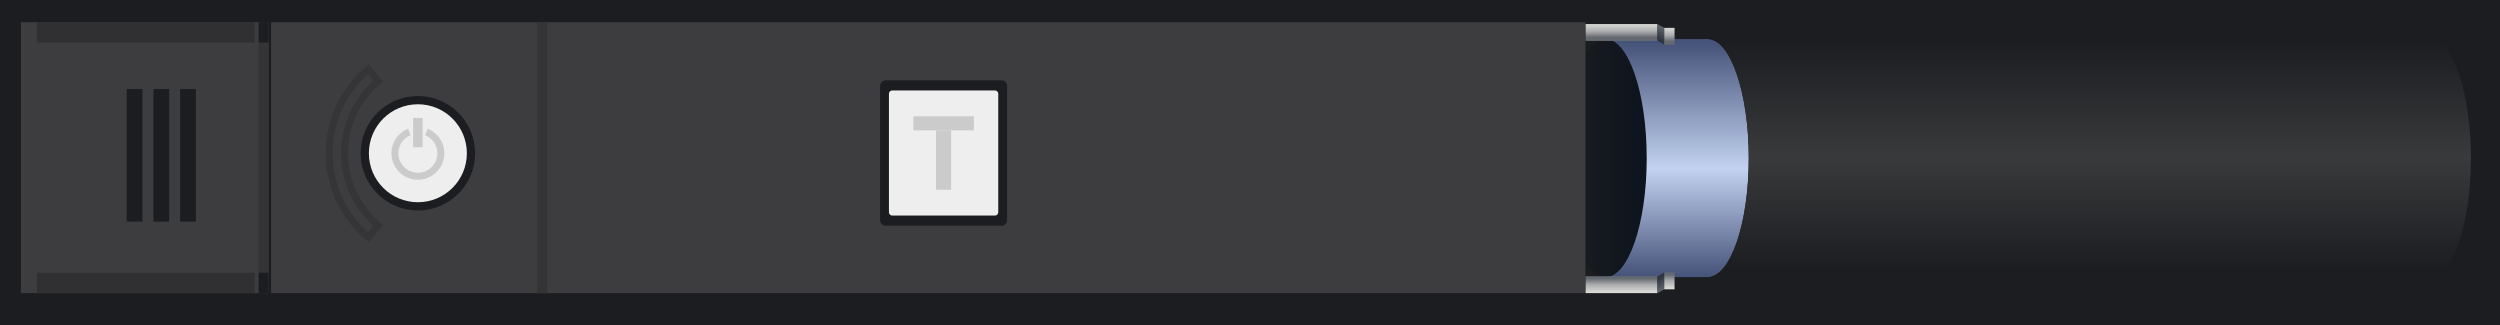 <?xml version="1.0" encoding="utf-8"?>
<!-- Generator: Adobe Illustrator 16.0.0, SVG Export Plug-In . SVG Version: 6.00 Build 0)  -->
<!DOCTYPE svg PUBLIC "-//W3C//DTD SVG 1.1//EN" "http://www.w3.org/Graphics/SVG/1.1/DTD/svg11.dtd">
<svg version="1.1" id="图层_1" xmlns="http://www.w3.org/2000/svg" xmlns:xlink="http://www.w3.org/1999/xlink" x="0px" y="0px"
	 width="358.333px" height="46.632px" viewBox="0 0 358.333 46.632" enable-background="new 0 0 358.333 46.632"
	 xml:space="preserve">
<rect x="0" y="0" width="358.333" height="46.632" fill="#808080" stroke="none"/>
<g>
	<defs>
		<rect id="SVGID_558_" x="-848.257" y="-131.734" width="1275.59" height="252"/>
	</defs>
	<clipPath id="SVGID_2_">
		<use xlink:href="#SVGID_558_"  overflow="visible"/>
	</clipPath>
	
		<rect x="-848.257" y="-131.734" clip-path="url(#SVGID_2_)" fill="none" stroke="#242426" stroke-width="2" stroke-miterlimit="10" width="1275.59" height="252"/>
	<rect clip-path="url(#SVGID_2_)" fill="#1C1D20" width="358.333" height="46.632"/>
	<polygon clip-path="url(#SVGID_2_)" fill="none" stroke="#1C1D20" stroke-miterlimit="10" points="247.628,41.063 247.636,41.063 
		247.62,41.063 	"/>
	<polygon clip-path="url(#SVGID_2_)" fill="none" stroke="#1C1D20" stroke-miterlimit="10" points="347.421,41.062 347.429,41.063 
		347.429,41.062 	"/>
	<polygon clip-path="url(#SVGID_2_)" fill="none" stroke="#1C1D20" stroke-miterlimit="10" points="347.429,41.063 347.437,41.063 
		347.429,41.063 	"/>
</g>
<g>
	<g>
		<defs>
			<path id="SVGID_560_" d="M224.241,22.662c0,9.424,2.639,17.063,5.895,17.063c0.002,0,0.006-0.001,0.009-0.001
				c3.251-0.013,5.886-7.646,5.886-17.062c0-9.425-2.639-17.063-5.895-17.063S224.241,13.237,224.241,22.662"/>
		</defs>
		<clipPath id="SVGID_4_">
			<use xlink:href="#SVGID_560_"  overflow="visible"/>
		</clipPath>
		
			<linearGradient id="SVGID_5_" gradientUnits="userSpaceOnUse" x1="-848.257" y1="-442.647" x2="-847.257" y2="-442.647" gradientTransform="matrix(11.789 0 0 -11.789 10224 -5195.53)">
			<stop  offset="0" style="stop-color:#1C1D20"/>
			<stop  offset="1" style="stop-color:#0D141E"/>
		</linearGradient>
		<rect x="224.241" y="5.599" clip-path="url(#SVGID_4_)" fill="url(#SVGID_5_)" width="11.789" height="34.126"/>
	</g>
	<g>
		<defs>
			<path id="SVGID_563_" d="M244.752,5.6L244.752,5.6l-14.616-0.001c3.256,0,5.895,7.639,5.895,17.063
				c0,9.415-2.635,17.049-5.886,17.062h14.607h0.016c3.252-0.013,5.887-7.646,5.887-17.062c0-9.425-2.64-17.063-5.895-17.063
				C244.757,5.599,244.754,5.6,244.752,5.6"/>
		</defs>
		<clipPath id="SVGID_7_">
			<use xlink:href="#SVGID_563_"  overflow="visible"/>
		</clipPath>
		
			<linearGradient id="SVGID_8_" gradientUnits="userSpaceOnUse" x1="-832.788" y1="-398.631" x2="-831.789" y2="-398.631" gradientTransform="matrix(0 33.545 33.545 0 13612.658 27942.025)">
			<stop  offset="0" style="stop-color:#46537A"/>
			<stop  offset="0.538" style="stop-color:#C2D2F0"/>
			<stop  offset="1" style="stop-color:#46537A"/>
		</linearGradient>
		<rect x="230.136" y="5.599" clip-path="url(#SVGID_7_)" fill="url(#SVGID_8_)" width="20.519" height="34.125"/>
	</g>
	<g>
		<defs>
			<path id="SVGID_566_" d="M244.76,5.599c3.255,0,5.895,7.639,5.895,17.063c0,9.415-2.635,17.049-5.887,17.062h103.497h0.008h0.007
				c3.252-0.013,5.887-7.646,5.887-17.062c0-9.425-2.638-17.063-5.894-17.063H244.76z"/>
		</defs>
		<clipPath id="SVGID_10_">
			<use xlink:href="#SVGID_566_"  overflow="visible"/>
		</clipPath>
		
			<linearGradient id="SVGID_11_" gradientUnits="userSpaceOnUse" x1="-832.337" y1="-398.631" x2="-831.336" y2="-398.631" gradientTransform="matrix(0 32.594 32.594 0 13292.327 27135.174)">
			<stop  offset="0" style="stop-color:#1C1D20"/>
			<stop  offset="0.509" style="stop-color:#383A3C"/>
			<stop  offset="1" style="stop-color:#1C1D20"/>
		</linearGradient>
		<rect x="244.76" y="5.599" clip-path="url(#SVGID_10_)" fill="url(#SVGID_11_)" width="109.406" height="34.125"/>
	</g>
	<g>
		<defs>
			<rect id="SVGID_569_" x="227.243" y="39.598" width="10.33" height="2.417"/>
		</defs>
		<clipPath id="SVGID_13_">
			<use xlink:href="#SVGID_569_"  overflow="visible"/>
		</clipPath>
		
			<linearGradient id="SVGID_14_" gradientUnits="userSpaceOnUse" x1="-640.813" y1="-398.631" x2="-639.813" y2="-398.631" gradientTransform="matrix(0 2.501 2.501 0 1229.54 1642.605)">
			<stop  offset="0" style="stop-color:#656A71"/>
			<stop  offset="0.347" style="stop-color:#ABACAE"/>
			<stop  offset="0.791" style="stop-color:#DBDBD9"/>
			<stop  offset="1" style="stop-color:#999B98"/>
		</linearGradient>
		<rect x="227.243" y="39.598" clip-path="url(#SVGID_13_)" fill="url(#SVGID_14_)" width="10.33" height="2.417"/>
	</g>
	<g>
		<defs>
			<rect id="SVGID_572_" x="238.529" y="39.057" width="1.491" height="2.417"/>
		</defs>
		<clipPath id="SVGID_16_">
			<use xlink:href="#SVGID_572_"  overflow="visible"/>
		</clipPath>
		
			<linearGradient id="SVGID_17_" gradientUnits="userSpaceOnUse" x1="-640.813" y1="-398.631" x2="-639.813" y2="-398.631" gradientTransform="matrix(0 2.501 2.501 0 1236.405 1642.064)">
			<stop  offset="0" style="stop-color:#656A71"/>
			<stop  offset="0.347" style="stop-color:#ABACAE"/>
			<stop  offset="0.791" style="stop-color:#DBDBD9"/>
			<stop  offset="1" style="stop-color:#999B98"/>
		</linearGradient>
		<rect x="238.529" y="39.057" clip-path="url(#SVGID_16_)" fill="url(#SVGID_17_)" width="1.491" height="2.417"/>
	</g>
	<g>
		<defs>
			<polygon id="SVGID_575_" points="237.573,39.599 237.573,42.015 238.529,41.474 238.529,39.057 			"/>
		</defs>
		<clipPath id="SVGID_19_">
			<use xlink:href="#SVGID_575_"  overflow="visible"/>
		</clipPath>
		
			<linearGradient id="SVGID_20_" gradientUnits="userSpaceOnUse" x1="-1086.748" y1="-260.94" x2="-1085.747" y2="-260.94" gradientTransform="matrix(-0.942 -1.632 -1.632 0.942 -1211.102 -1486.119)">
			<stop  offset="0" style="stop-color:#656A71"/>
			<stop  offset="1" style="stop-color:#2F3642"/>
		</linearGradient>
		<polygon clip-path="url(#SVGID_19_)" fill="url(#SVGID_20_)" points="237.812,42.429 236.292,39.796 238.29,38.643 239.81,41.275 
					"/>
	</g>
	<g>
		<defs>
			<rect id="SVGID_578_" x="227.243" y="3.452" width="10.33" height="2.417"/>
		</defs>
		<clipPath id="SVGID_22_">
			<use xlink:href="#SVGID_578_"  overflow="visible"/>
		</clipPath>
		
			<linearGradient id="SVGID_23_" gradientUnits="userSpaceOnUse" x1="-1055.7" y1="-398.631" x2="-1054.7" y2="-398.631" gradientTransform="matrix(0 -2.501 -2.501 0 -764.721 -2634.931)">
			<stop  offset="0" style="stop-color:#656A71"/>
			<stop  offset="0.347" style="stop-color:#ABACAE"/>
			<stop  offset="0.791" style="stop-color:#DBDBD9"/>
			<stop  offset="1" style="stop-color:#999B98"/>
		</linearGradient>
		<rect x="227.243" y="3.452" clip-path="url(#SVGID_22_)" fill="url(#SVGID_23_)" width="10.33" height="2.417"/>
	</g>
	<g>
		<defs>
			<rect id="SVGID_581_" x="238.529" y="3.993" width="1.491" height="2.417"/>
		</defs>
		<clipPath id="SVGID_25_">
			<use xlink:href="#SVGID_581_"  overflow="visible"/>
		</clipPath>
		
			<linearGradient id="SVGID_26_" gradientUnits="userSpaceOnUse" x1="-1055.7" y1="-398.631" x2="-1054.7" y2="-398.631" gradientTransform="matrix(0 -2.501 -2.501 0 -757.856 -2634.388)">
			<stop  offset="0" style="stop-color:#656A71"/>
			<stop  offset="0.347" style="stop-color:#ABACAE"/>
			<stop  offset="0.791" style="stop-color:#DBDBD9"/>
			<stop  offset="1" style="stop-color:#999B98"/>
		</linearGradient>
		<rect x="238.529" y="3.993" clip-path="url(#SVGID_25_)" fill="url(#SVGID_26_)" width="1.491" height="2.417"/>
	</g>
	<g>
		<defs>
			<polygon id="SVGID_584_" points="237.573,5.869 238.529,6.41 238.529,3.993 237.573,3.452 			"/>
		</defs>
		<clipPath id="SVGID_28_">
			<use xlink:href="#SVGID_584_"  overflow="visible"/>
		</clipPath>
		
			<linearGradient id="SVGID_29_" gradientUnits="userSpaceOnUse" x1="-609.767" y1="-536.325" x2="-608.767" y2="-536.325" gradientTransform="matrix(-0.942 1.632 -1.632 -0.942 -1211.102 493.794)">
			<stop  offset="0" style="stop-color:#656A71"/>
			<stop  offset="1" style="stop-color:#2F3642"/>
		</linearGradient>
		<polygon clip-path="url(#SVGID_28_)" fill="url(#SVGID_29_)" points="237.813,3.039 236.292,5.671 238.29,6.824 239.81,4.192 		
			"/>
	</g>
	<rect x="3" y="3.182" fill="#3D3D3F" width="35.5" height="38.833"/>
	<rect x="37.073" y="3.182" fill="#343435" width="1.427" height="38.833"/>
	<rect x="18.157" y="12.765" fill="#1C1D20" width="2.257" height="19"/>
	<rect x="21.991" y="12.765" fill="#1C1D20" width="2.257" height="19"/>
	<rect x="25.824" y="12.765" fill="#1C1D20" width="2.257" height="19"/>
	<rect x="5.302" y="3.182" fill="#303032" width="31.198" height="2.917"/>
	<rect x="5.302" y="39.098" fill="#303032" width="31.198" height="2.917"/>
	<rect x="37.073" y="3.182" fill="#1C1D20" width="1.427" height="2.917"/>
	<rect x="37.073" y="39.098" fill="#1C1D20" width="1.427" height="2.917"/>
	<rect x="38.853" y="3.182" fill="#3D3D3F" width="39.565" height="38.833"/>
	<rect x="78.418" y="3.182" fill="#3D3D3F" width="148.825" height="38.833"/>
	<path fill="#1C1D20" d="M68.1,21.966c0,4.531-3.673,8.204-8.204,8.204c-4.532,0-8.205-3.673-8.205-8.204s3.673-8.204,8.205-8.204
		C64.427,13.762,68.1,17.435,68.1,21.966"/>
	<path fill="#EEEEEE" d="M66.916,21.966c0,3.878-3.144,7.021-7.021,7.021c-3.878,0-7.022-3.144-7.022-7.021s3.145-7.021,7.022-7.021
		C63.772,14.945,66.916,18.088,66.916,21.966"/>
	<path fill="none" stroke="#CBCBCC" stroke-miterlimit="10" d="M58.672,18.913c-1.213,0.486-2.07,1.667-2.07,3.053
		c0,1.818,1.475,3.294,3.294,3.294c1.818,0,3.293-1.476,3.293-3.294c0-1.386-0.858-2.566-2.07-3.053"/>
	<rect x="59.219" y="16.896" fill="#CBCBCC" width="1.353" height="4.207"/>
	<path fill="#3D3D3F" d="M52.794,33.999C49.226,31,47.18,26.614,47.18,21.966s2.046-9.034,5.614-12.033l1.416,1.685
		c-3.07,2.58-4.831,6.352-4.831,10.349s1.761,7.77,4.831,10.349L52.794,33.999z"/>
	<path fill="none" stroke="#353537" stroke-miterlimit="10" d="M52.794,33.999C49.226,31,47.18,26.614,47.18,21.966
		s2.046-9.034,5.614-12.033l1.416,1.685c-3.07,2.58-4.831,6.352-4.831,10.349s1.761,7.77,4.831,10.349L52.794,33.999z"/>
	<rect x="76.991" y="3.182" fill="#343435" width="1.427" height="38.833"/>
	<path fill="#1C1D20" d="M143.557,32.349h-16.614c-0.438,0-0.797-0.359-0.797-0.797V12.313c0-0.439,0.359-0.797,0.797-0.797h16.614
		c0.438,0,0.797,0.357,0.797,0.797v19.239C144.354,31.989,143.995,32.349,143.557,32.349"/>
	<path fill="#EEEEEE" d="M142.615,30.898h-14.73c-0.259,0-0.471-0.213-0.471-0.472V13.438c0-0.26,0.212-0.472,0.471-0.472h14.73
		c0.259,0,0.471,0.212,0.471,0.472v16.989C143.086,30.686,142.874,30.898,142.615,30.898"/>
	<rect x="130.916" y="16.664" fill="#CBCBCC" width="8.667" height="2.018"/>
	<rect x="134.166" y="18.682" fill="#CBCBCC" width="2.167" height="8.518"/>
</g>
<rect x="-848.257" y="-131.734" fill="none" width="1275.59" height="252"/>
<g>
	<defs>
		<rect id="SVGID_590_" x="-848.257" y="-131.734" width="1275.59" height="252"/>
	</defs>
	<clipPath id="SVGID_31_">
		<use xlink:href="#SVGID_590_"  overflow="visible"/>
	</clipPath>
</g>
<g>
	<defs>
		<rect id="SVGID_595_" x="-848.257" y="-131.734" width="1275.59" height="252"/>
	</defs>
	<clipPath id="SVGID_32_">
		<use xlink:href="#SVGID_595_"  overflow="visible"/>
	</clipPath>
</g>
<g>
	<defs>
		<rect id="SVGID_600_" x="-848.257" y="-131.734" width="1275.59" height="252"/>
	</defs>
	<clipPath id="SVGID_34_">
		<use xlink:href="#SVGID_600_"  overflow="visible"/>
	</clipPath>
</g>
<g>
	<defs>
		<rect id="SVGID_605_" x="-848.257" y="-131.734" width="1275.59" height="252"/>
	</defs>
	<clipPath id="SVGID_36_">
		<use xlink:href="#SVGID_605_"  overflow="visible"/>
	</clipPath>
</g>
<g>
	<defs>
		<rect id="SVGID_613_" x="-848.257" y="-131.734" width="1275.59" height="252"/>
	</defs>
	<clipPath id="SVGID_37_">
		<use xlink:href="#SVGID_613_"  overflow="visible"/>
	</clipPath>
</g>
<g>
	<defs>
		<rect id="SVGID_618_" x="-848.257" y="-131.734" width="1275.59" height="252"/>
	</defs>
	<clipPath id="SVGID_39_">
		<use xlink:href="#SVGID_618_"  overflow="visible"/>
	</clipPath>
</g>
<g>
	<defs>
		<rect id="SVGID_623_" x="-848.257" y="-131.734" width="1275.59" height="252"/>
	</defs>
	<clipPath id="SVGID_41_">
		<use xlink:href="#SVGID_623_"  overflow="visible"/>
	</clipPath>
</g>
<g>
	<defs>
		<rect id="SVGID_628_" x="-848.257" y="-131.734" width="1275.59" height="252"/>
	</defs>
	<clipPath id="SVGID_42_">
		<use xlink:href="#SVGID_628_"  overflow="visible"/>
	</clipPath>
</g>
<g>
	<defs>
		<rect id="SVGID_633_" x="-848.257" y="-131.734" width="1275.59" height="252"/>
	</defs>
	<clipPath id="SVGID_44_">
		<use xlink:href="#SVGID_633_"  overflow="visible"/>
	</clipPath>
</g>
<g>
	<defs>
		<rect id="SVGID_638_" x="-848.257" y="-131.734" width="1275.59" height="252"/>
	</defs>
	<clipPath id="SVGID_46_">
		<use xlink:href="#SVGID_638_"  overflow="visible"/>
	</clipPath>
</g>
<g>
	<defs>
		<rect id="SVGID_646_" x="-848.257" y="-131.734" width="1275.59" height="252"/>
	</defs>
	<clipPath id="SVGID_47_">
		<use xlink:href="#SVGID_646_"  overflow="visible"/>
	</clipPath>
</g>
<g>
	<defs>
		<rect id="SVGID_651_" x="-848.257" y="-131.734" width="1275.59" height="252"/>
	</defs>
	<clipPath id="SVGID_49_">
		<use xlink:href="#SVGID_651_"  overflow="visible"/>
	</clipPath>
</g>
<g>
	<defs>
		<rect id="SVGID_656_" x="-848.257" y="-131.734" width="1275.59" height="252"/>
	</defs>
	<clipPath id="SVGID_51_">
		<use xlink:href="#SVGID_656_"  overflow="visible"/>
	</clipPath>
</g>
<g>
	<defs>
		<rect id="SVGID_661_" x="-848.257" y="-131.734" width="1275.59" height="252"/>
	</defs>
	<clipPath id="SVGID_52_">
		<use xlink:href="#SVGID_661_"  overflow="visible"/>
	</clipPath>
</g>
<g>
	<defs>
		<rect id="SVGID_666_" x="-848.257" y="-131.734" width="1275.59" height="252"/>
	</defs>
	<clipPath id="SVGID_54_">
		<use xlink:href="#SVGID_666_"  overflow="visible"/>
	</clipPath>
</g>
<g>
	<defs>
		<rect id="SVGID_671_" x="-848.257" y="-131.734" width="1275.59" height="252"/>
	</defs>
	<clipPath id="SVGID_55_">
		<use xlink:href="#SVGID_671_"  overflow="visible"/>
	</clipPath>
</g>
<g>
	<defs>
		<rect id="SVGID_679_" x="-848.257" y="-131.734" width="1275.59" height="252"/>
	</defs>
	<clipPath id="SVGID_57_">
		<use xlink:href="#SVGID_679_"  overflow="visible"/>
	</clipPath>
</g>
<g>
	<defs>
		<rect id="SVGID_684_" x="-848.257" y="-131.734" width="1275.59" height="252"/>
	</defs>
	<clipPath id="SVGID_59_">
		<use xlink:href="#SVGID_684_"  overflow="visible"/>
	</clipPath>
</g>
<g>
	<defs>
		<rect id="SVGID_689_" x="-848.257" y="-131.734" width="1275.59" height="252"/>
	</defs>
	<clipPath id="SVGID_60_">
		<use xlink:href="#SVGID_689_"  overflow="visible"/>
	</clipPath>
</g>
<g>
	<defs>
		<rect id="SVGID_694_" x="-848.257" y="-131.734" width="1275.59" height="252"/>
	</defs>
	<clipPath id="SVGID_62_">
		<use xlink:href="#SVGID_694_"  overflow="visible"/>
	</clipPath>
</g>
<g>
	<defs>
		<rect id="SVGID_699_" x="-848.257" y="-131.734" width="1275.59" height="252"/>
	</defs>
	<clipPath id="SVGID_64_">
		<use xlink:href="#SVGID_699_"  overflow="visible"/>
	</clipPath>
</g>
<g>
	<defs>
		<rect id="SVGID_704_" x="-848.257" y="-131.734" width="1275.59" height="252"/>
	</defs>
	<clipPath id="SVGID_65_">
		<use xlink:href="#SVGID_704_"  overflow="visible"/>
	</clipPath>
</g>
<g>
	<defs>
		<rect id="SVGID_712_" x="-848.257" y="-131.734" width="1275.59" height="252"/>
	</defs>
	<clipPath id="SVGID_67_">
		<use xlink:href="#SVGID_712_"  overflow="visible"/>
	</clipPath>
</g>
<g>
	<defs>
		<rect id="SVGID_717_" x="-848.257" y="-131.734" width="1275.59" height="252"/>
	</defs>
	<clipPath id="SVGID_69_">
		<use xlink:href="#SVGID_717_"  overflow="visible"/>
	</clipPath>
</g>
<g>
	<defs>
		<rect id="SVGID_722_" x="-848.257" y="-131.734" width="1275.59" height="252"/>
	</defs>
	<clipPath id="SVGID_70_">
		<use xlink:href="#SVGID_722_"  overflow="visible"/>
	</clipPath>
</g>
<g>
	<defs>
		<rect id="SVGID_727_" x="-848.257" y="-131.734" width="1275.59" height="252"/>
	</defs>
	<clipPath id="SVGID_72_">
		<use xlink:href="#SVGID_727_"  overflow="visible"/>
	</clipPath>
</g>
<g>
	<defs>
		<rect id="SVGID_732_" x="-848.257" y="-131.734" width="1275.59" height="252"/>
	</defs>
	<clipPath id="SVGID_74_">
		<use xlink:href="#SVGID_732_"  overflow="visible"/>
	</clipPath>
</g>
<g>
	<defs>
		<rect id="SVGID_737_" x="-848.257" y="-131.734" width="1275.59" height="252"/>
	</defs>
	<clipPath id="SVGID_75_">
		<use xlink:href="#SVGID_737_"  overflow="visible"/>
	</clipPath>
</g>
<g>
	<defs>
		<rect id="SVGID_745_" x="-848.257" y="-131.734" width="1275.59" height="252"/>
	</defs>
	<clipPath id="SVGID_77_">
		<use xlink:href="#SVGID_745_"  overflow="visible"/>
	</clipPath>
</g>
<g>
	<defs>
		<rect id="SVGID_750_" x="-848.257" y="-131.734" width="1275.59" height="252"/>
	</defs>
	<clipPath id="SVGID_79_">
		<use xlink:href="#SVGID_750_"  overflow="visible"/>
	</clipPath>
</g>
<g>
	<defs>
		<rect id="SVGID_755_" x="-848.257" y="-131.734" width="1275.59" height="252"/>
	</defs>
	<clipPath id="SVGID_80_">
		<use xlink:href="#SVGID_755_"  overflow="visible"/>
	</clipPath>
</g>
<g>
	<defs>
		<rect id="SVGID_760_" x="-848.257" y="-131.734" width="1275.59" height="252"/>
	</defs>
	<clipPath id="SVGID_82_">
		<use xlink:href="#SVGID_760_"  overflow="visible"/>
	</clipPath>
</g>
<g>
	<defs>
		<rect id="SVGID_765_" x="-848.257" y="-131.734" width="1275.59" height="252"/>
	</defs>
	<clipPath id="SVGID_84_">
		<use xlink:href="#SVGID_765_"  overflow="visible"/>
	</clipPath>
</g>
<g>
	<defs>
		<rect id="SVGID_770_" x="-848.257" y="-131.734" width="1275.59" height="252"/>
	</defs>
	<clipPath id="SVGID_85_">
		<use xlink:href="#SVGID_770_"  overflow="visible"/>
	</clipPath>
</g>
<g>
	<defs>
		<rect id="SVGID_778_" x="-848.257" y="-131.734" width="1275.59" height="252"/>
	</defs>
	<clipPath id="SVGID_87_">
		<use xlink:href="#SVGID_778_"  overflow="visible"/>
	</clipPath>
</g>
<g>
	<defs>
		<rect id="SVGID_783_" x="-848.257" y="-131.734" width="1275.59" height="252"/>
	</defs>
	<clipPath id="SVGID_88_">
		<use xlink:href="#SVGID_783_"  overflow="visible"/>
	</clipPath>
</g>
<g>
	<defs>
		<rect id="SVGID_788_" x="-848.257" y="-131.734" width="1275.59" height="252"/>
	</defs>
	<clipPath id="SVGID_90_">
		<use xlink:href="#SVGID_788_"  overflow="visible"/>
	</clipPath>
</g>
<g>
	<defs>
		<rect id="SVGID_793_" x="-848.257" y="-131.734" width="1275.59" height="252"/>
	</defs>
	<clipPath id="SVGID_92_">
		<use xlink:href="#SVGID_793_"  overflow="visible"/>
	</clipPath>
</g>
<g>
	<defs>
		<rect id="SVGID_798_" x="-848.257" y="-131.734" width="1275.59" height="252"/>
	</defs>
	<clipPath id="SVGID_93_">
		<use xlink:href="#SVGID_798_"  overflow="visible"/>
	</clipPath>
</g>
<g>
	<defs>
		<rect id="SVGID_803_" x="-848.257" y="-131.734" width="1275.59" height="252"/>
	</defs>
	<clipPath id="SVGID_95_">
		<use xlink:href="#SVGID_803_"  overflow="visible"/>
	</clipPath>
</g>
<g>
	<defs>
		<rect id="SVGID_811_" x="-848.257" y="-131.734" width="1275.59" height="252"/>
	</defs>
	<clipPath id="SVGID_97_">
		<use xlink:href="#SVGID_811_"  overflow="visible"/>
	</clipPath>
</g>
<g>
	<defs>
		<rect id="SVGID_816_" x="-848.257" y="-131.734" width="1275.59" height="252"/>
	</defs>
	<clipPath id="SVGID_98_">
		<use xlink:href="#SVGID_816_"  overflow="visible"/>
	</clipPath>
</g>
<g>
	<defs>
		<rect id="SVGID_821_" x="-848.257" y="-131.734" width="1275.59" height="252"/>
	</defs>
	<clipPath id="SVGID_100_">
		<use xlink:href="#SVGID_821_"  overflow="visible"/>
	</clipPath>
</g>
<g>
	<defs>
		<rect id="SVGID_826_" x="-848.257" y="-131.734" width="1275.59" height="252"/>
	</defs>
	<clipPath id="SVGID_102_">
		<use xlink:href="#SVGID_826_"  overflow="visible"/>
	</clipPath>
</g>
<g>
	<defs>
		<rect id="SVGID_831_" x="-848.257" y="-131.734" width="1275.59" height="252"/>
	</defs>
	<clipPath id="SVGID_103_">
		<use xlink:href="#SVGID_831_"  overflow="visible"/>
	</clipPath>
</g>
<g>
	<defs>
		<rect id="SVGID_836_" x="-848.257" y="-131.734" width="1275.59" height="252"/>
	</defs>
	<clipPath id="SVGID_105_">
		<use xlink:href="#SVGID_836_"  overflow="visible"/>
	</clipPath>
</g>
<g>
	<defs>
		<rect id="SVGID_844_" x="-848.257" y="-131.734" width="1275.59" height="252"/>
	</defs>
	<clipPath id="SVGID_107_">
		<use xlink:href="#SVGID_844_"  overflow="visible"/>
	</clipPath>
</g>
<g>
	<defs>
		<rect id="SVGID_849_" x="-848.257" y="-131.734" width="1275.59" height="252"/>
	</defs>
	<clipPath id="SVGID_108_">
		<use xlink:href="#SVGID_849_"  overflow="visible"/>
	</clipPath>
</g>
<g>
	<defs>
		<rect id="SVGID_854_" x="-848.257" y="-131.734" width="1275.59" height="252"/>
	</defs>
	<clipPath id="SVGID_110_">
		<use xlink:href="#SVGID_854_"  overflow="visible"/>
	</clipPath>
</g>
<g>
	<defs>
		<rect id="SVGID_859_" x="-848.257" y="-131.734" width="1275.59" height="252"/>
	</defs>
	<clipPath id="SVGID_112_">
		<use xlink:href="#SVGID_859_"  overflow="visible"/>
	</clipPath>
</g>
<g>
	<defs>
		<rect id="SVGID_864_" x="-848.257" y="-131.734" width="1275.59" height="252"/>
	</defs>
	<clipPath id="SVGID_113_">
		<use xlink:href="#SVGID_864_"  overflow="visible"/>
	</clipPath>
</g>
<g>
	<defs>
		<rect id="SVGID_869_" x="-848.257" y="-131.734" width="1275.59" height="252"/>
	</defs>
	<clipPath id="SVGID_115_">
		<use xlink:href="#SVGID_869_"  overflow="visible"/>
	</clipPath>
</g>
<g>
	<defs>
		<rect id="SVGID_877_" x="-848.257" y="-131.734" width="1275.59" height="252"/>
	</defs>
	<clipPath id="SVGID_117_">
		<use xlink:href="#SVGID_877_"  overflow="visible"/>
	</clipPath>
</g>
<g>
	<defs>
		<rect id="SVGID_882_" x="-848.257" y="-131.734" width="1275.59" height="252"/>
	</defs>
	<clipPath id="SVGID_118_">
		<use xlink:href="#SVGID_882_"  overflow="visible"/>
	</clipPath>
</g>
<g>
	<defs>
		<rect id="SVGID_887_" x="-848.257" y="-131.734" width="1275.59" height="252"/>
	</defs>
	<clipPath id="SVGID_120_">
		<use xlink:href="#SVGID_887_"  overflow="visible"/>
	</clipPath>
</g>
<g>
	<defs>
		<rect id="SVGID_892_" x="-848.257" y="-131.734" width="1275.59" height="252"/>
	</defs>
	<clipPath id="SVGID_121_">
		<use xlink:href="#SVGID_892_"  overflow="visible"/>
	</clipPath>
</g>
<g>
	<defs>
		<rect id="SVGID_897_" x="-848.257" y="-131.734" width="1275.59" height="252"/>
	</defs>
	<clipPath id="SVGID_123_">
		<use xlink:href="#SVGID_897_"  overflow="visible"/>
	</clipPath>
</g>
<g>
	<defs>
		<rect id="SVGID_902_" x="-848.257" y="-131.734" width="1275.59" height="252"/>
	</defs>
	<clipPath id="SVGID_125_">
		<use xlink:href="#SVGID_902_"  overflow="visible"/>
	</clipPath>
</g>
<g>
	<defs>
		<rect id="SVGID_910_" x="-848.257" y="-131.734" width="1275.59" height="252"/>
	</defs>
	<clipPath id="SVGID_126_">
		<use xlink:href="#SVGID_910_"  overflow="visible"/>
	</clipPath>
</g>
<g>
	<defs>
		<rect id="SVGID_915_" x="-848.257" y="-131.734" width="1275.59" height="252"/>
	</defs>
	<clipPath id="SVGID_128_">
		<use xlink:href="#SVGID_915_"  overflow="visible"/>
	</clipPath>
</g>
<g>
	<defs>
		<rect id="SVGID_920_" x="-848.257" y="-131.734" width="1275.59" height="252"/>
	</defs>
	<clipPath id="SVGID_130_">
		<use xlink:href="#SVGID_920_"  overflow="visible"/>
	</clipPath>
</g>
<g>
	<defs>
		<rect id="SVGID_925_" x="-848.257" y="-131.734" width="1275.59" height="252"/>
	</defs>
	<clipPath id="SVGID_131_">
		<use xlink:href="#SVGID_925_"  overflow="visible"/>
	</clipPath>
</g>
<g>
	<defs>
		<rect id="SVGID_930_" x="-848.257" y="-131.734" width="1275.59" height="252"/>
	</defs>
	<clipPath id="SVGID_133_">
		<use xlink:href="#SVGID_930_"  overflow="visible"/>
	</clipPath>
</g>
<g>
	<defs>
		<rect id="SVGID_935_" x="-848.257" y="-131.734" width="1275.59" height="252"/>
	</defs>
	<clipPath id="SVGID_135_">
		<use xlink:href="#SVGID_935_"  overflow="visible"/>
	</clipPath>
</g>
<g>
	<defs>
		<rect id="SVGID_943_" x="-848.257" y="-131.734" width="1275.59" height="252"/>
	</defs>
	<clipPath id="SVGID_136_">
		<use xlink:href="#SVGID_943_"  overflow="visible"/>
	</clipPath>
</g>
<g>
	<defs>
		<rect id="SVGID_948_" x="-848.257" y="-131.734" width="1275.59" height="252"/>
	</defs>
	<clipPath id="SVGID_138_">
		<use xlink:href="#SVGID_948_"  overflow="visible"/>
	</clipPath>
</g>
<g>
	<defs>
		<rect id="SVGID_953_" x="-848.257" y="-131.734" width="1275.59" height="252"/>
	</defs>
	<clipPath id="SVGID_140_">
		<use xlink:href="#SVGID_953_"  overflow="visible"/>
	</clipPath>
</g>
<g>
	<defs>
		<rect id="SVGID_958_" x="-848.257" y="-131.734" width="1275.59" height="252"/>
	</defs>
	<clipPath id="SVGID_141_">
		<use xlink:href="#SVGID_958_"  overflow="visible"/>
	</clipPath>
</g>
<g>
	<defs>
		<rect id="SVGID_963_" x="-848.257" y="-131.734" width="1275.59" height="252"/>
	</defs>
	<clipPath id="SVGID_143_">
		<use xlink:href="#SVGID_963_"  overflow="visible"/>
	</clipPath>
</g>
<g>
	<defs>
		<rect id="SVGID_968_" x="-848.257" y="-131.734" width="1275.59" height="252"/>
	</defs>
	<clipPath id="SVGID_145_">
		<use xlink:href="#SVGID_968_"  overflow="visible"/>
	</clipPath>
</g>
<g>
	<defs>
		<rect id="SVGID_976_" x="-848.257" y="-131.734" width="1275.59" height="252"/>
	</defs>
	<clipPath id="SVGID_146_">
		<use xlink:href="#SVGID_976_"  overflow="visible"/>
	</clipPath>
</g>
<g>
	<defs>
		<rect id="SVGID_981_" x="-848.257" y="-131.734" width="1275.59" height="252"/>
	</defs>
	<clipPath id="SVGID_148_">
		<use xlink:href="#SVGID_981_"  overflow="visible"/>
	</clipPath>
</g>
<g>
	<defs>
		<rect id="SVGID_986_" x="-848.257" y="-131.734" width="1275.59" height="252"/>
	</defs>
	<clipPath id="SVGID_150_">
		<use xlink:href="#SVGID_986_"  overflow="visible"/>
	</clipPath>
</g>
<g>
	<defs>
		<rect id="SVGID_991_" x="-848.257" y="-131.734" width="1275.59" height="252"/>
	</defs>
	<clipPath id="SVGID_151_">
		<use xlink:href="#SVGID_991_"  overflow="visible"/>
	</clipPath>
</g>
<g>
	<defs>
		<rect id="SVGID_996_" x="-848.257" y="-131.734" width="1275.59" height="252"/>
	</defs>
	<clipPath id="SVGID_153_">
		<use xlink:href="#SVGID_996_"  overflow="visible"/>
	</clipPath>
</g>
<g>
	<defs>
		<rect id="SVGID_1001_" x="-848.257" y="-131.734" width="1275.59" height="252"/>
	</defs>
	<clipPath id="SVGID_154_">
		<use xlink:href="#SVGID_1001_"  overflow="visible"/>
	</clipPath>
</g>
<g>
	<defs>
		<rect id="SVGID_1009_" x="-848.257" y="-131.734" width="1275.59" height="252"/>
	</defs>
	<clipPath id="SVGID_156_">
		<use xlink:href="#SVGID_1009_"  overflow="visible"/>
	</clipPath>
</g>
<g>
	<defs>
		<rect id="SVGID_1014_" x="-848.257" y="-131.734" width="1275.59" height="252"/>
	</defs>
	<clipPath id="SVGID_158_">
		<use xlink:href="#SVGID_1014_"  overflow="visible"/>
	</clipPath>
</g>
<g>
	<defs>
		<rect id="SVGID_1019_" x="-848.257" y="-131.734" width="1275.59" height="252"/>
	</defs>
	<clipPath id="SVGID_159_">
		<use xlink:href="#SVGID_1019_"  overflow="visible"/>
	</clipPath>
</g>
<g>
	<defs>
		<rect id="SVGID_1024_" x="-848.257" y="-131.734" width="1275.59" height="252"/>
	</defs>
	<clipPath id="SVGID_161_">
		<use xlink:href="#SVGID_1024_"  overflow="visible"/>
	</clipPath>
</g>
<g>
	<defs>
		<rect id="SVGID_1029_" x="-848.257" y="-131.734" width="1275.59" height="252"/>
	</defs>
	<clipPath id="SVGID_163_">
		<use xlink:href="#SVGID_1029_"  overflow="visible"/>
	</clipPath>
</g>
<g>
	<defs>
		<rect id="SVGID_1034_" x="-848.257" y="-131.734" width="1275.59" height="252"/>
	</defs>
	<clipPath id="SVGID_164_">
		<use xlink:href="#SVGID_1034_"  overflow="visible"/>
	</clipPath>
</g>
<g>
	<defs>
		<rect id="SVGID_1042_" x="-848.257" y="-131.734" width="1275.59" height="252"/>
	</defs>
	<clipPath id="SVGID_166_">
		<use xlink:href="#SVGID_1042_"  overflow="visible"/>
	</clipPath>
</g>
<g>
	<defs>
		<rect id="SVGID_1047_" x="-848.257" y="-131.734" width="1275.59" height="252"/>
	</defs>
	<clipPath id="SVGID_168_">
		<use xlink:href="#SVGID_1047_"  overflow="visible"/>
	</clipPath>
</g>
<g>
	<defs>
		<rect id="SVGID_1052_" x="-848.257" y="-131.734" width="1275.59" height="252"/>
	</defs>
	<clipPath id="SVGID_169_">
		<use xlink:href="#SVGID_1052_"  overflow="visible"/>
	</clipPath>
</g>
<g>
	<defs>
		<rect id="SVGID_1057_" x="-848.257" y="-131.734" width="1275.59" height="252"/>
	</defs>
	<clipPath id="SVGID_171_">
		<use xlink:href="#SVGID_1057_"  overflow="visible"/>
	</clipPath>
</g>
<g>
	<defs>
		<rect id="SVGID_1062_" x="-848.257" y="-131.734" width="1275.59" height="252"/>
	</defs>
	<clipPath id="SVGID_173_">
		<use xlink:href="#SVGID_1062_"  overflow="visible"/>
	</clipPath>
</g>
<g>
	<defs>
		<rect id="SVGID_1067_" x="-848.257" y="-131.734" width="1275.59" height="252"/>
	</defs>
	<clipPath id="SVGID_174_">
		<use xlink:href="#SVGID_1067_"  overflow="visible"/>
	</clipPath>
</g>
<g>
	<defs>
		<rect id="SVGID_1075_" x="-848.257" y="-131.734" width="1275.59" height="252"/>
	</defs>
	<clipPath id="SVGID_176_">
		<use xlink:href="#SVGID_1075_"  overflow="visible"/>
	</clipPath>
</g>
<g>
	<defs>
		<rect id="SVGID_1080_" x="-848.257" y="-131.734" width="1275.59" height="252"/>
	</defs>
	<clipPath id="SVGID_178_">
		<use xlink:href="#SVGID_1080_"  overflow="visible"/>
	</clipPath>
</g>
<g>
	<defs>
		<rect id="SVGID_1085_" x="-848.257" y="-131.734" width="1275.59" height="252"/>
	</defs>
	<clipPath id="SVGID_179_">
		<use xlink:href="#SVGID_1085_"  overflow="visible"/>
	</clipPath>
</g>
<g>
	<defs>
		<rect id="SVGID_1090_" x="-848.257" y="-131.734" width="1275.59" height="252"/>
	</defs>
	<clipPath id="SVGID_181_">
		<use xlink:href="#SVGID_1090_"  overflow="visible"/>
	</clipPath>
</g>
<g>
	<defs>
		<rect id="SVGID_1095_" x="-848.257" y="-131.734" width="1275.59" height="252"/>
	</defs>
	<clipPath id="SVGID_183_">
		<use xlink:href="#SVGID_1095_"  overflow="visible"/>
	</clipPath>
</g>
<g>
	<defs>
		<rect id="SVGID_1100_" x="-848.257" y="-131.734" width="1275.59" height="252"/>
	</defs>
	<clipPath id="SVGID_184_">
		<use xlink:href="#SVGID_1100_"  overflow="visible"/>
	</clipPath>
</g>
<g>
	<defs>
		<rect id="SVGID_1108_" x="-848.257" y="-131.734" width="1275.59" height="252"/>
	</defs>
	<clipPath id="SVGID_186_">
		<use xlink:href="#SVGID_1108_"  overflow="visible"/>
	</clipPath>
</g>
<rect x="-848.257" y="-131.734" fill="none" width="1275.59" height="252"/>
</svg>
